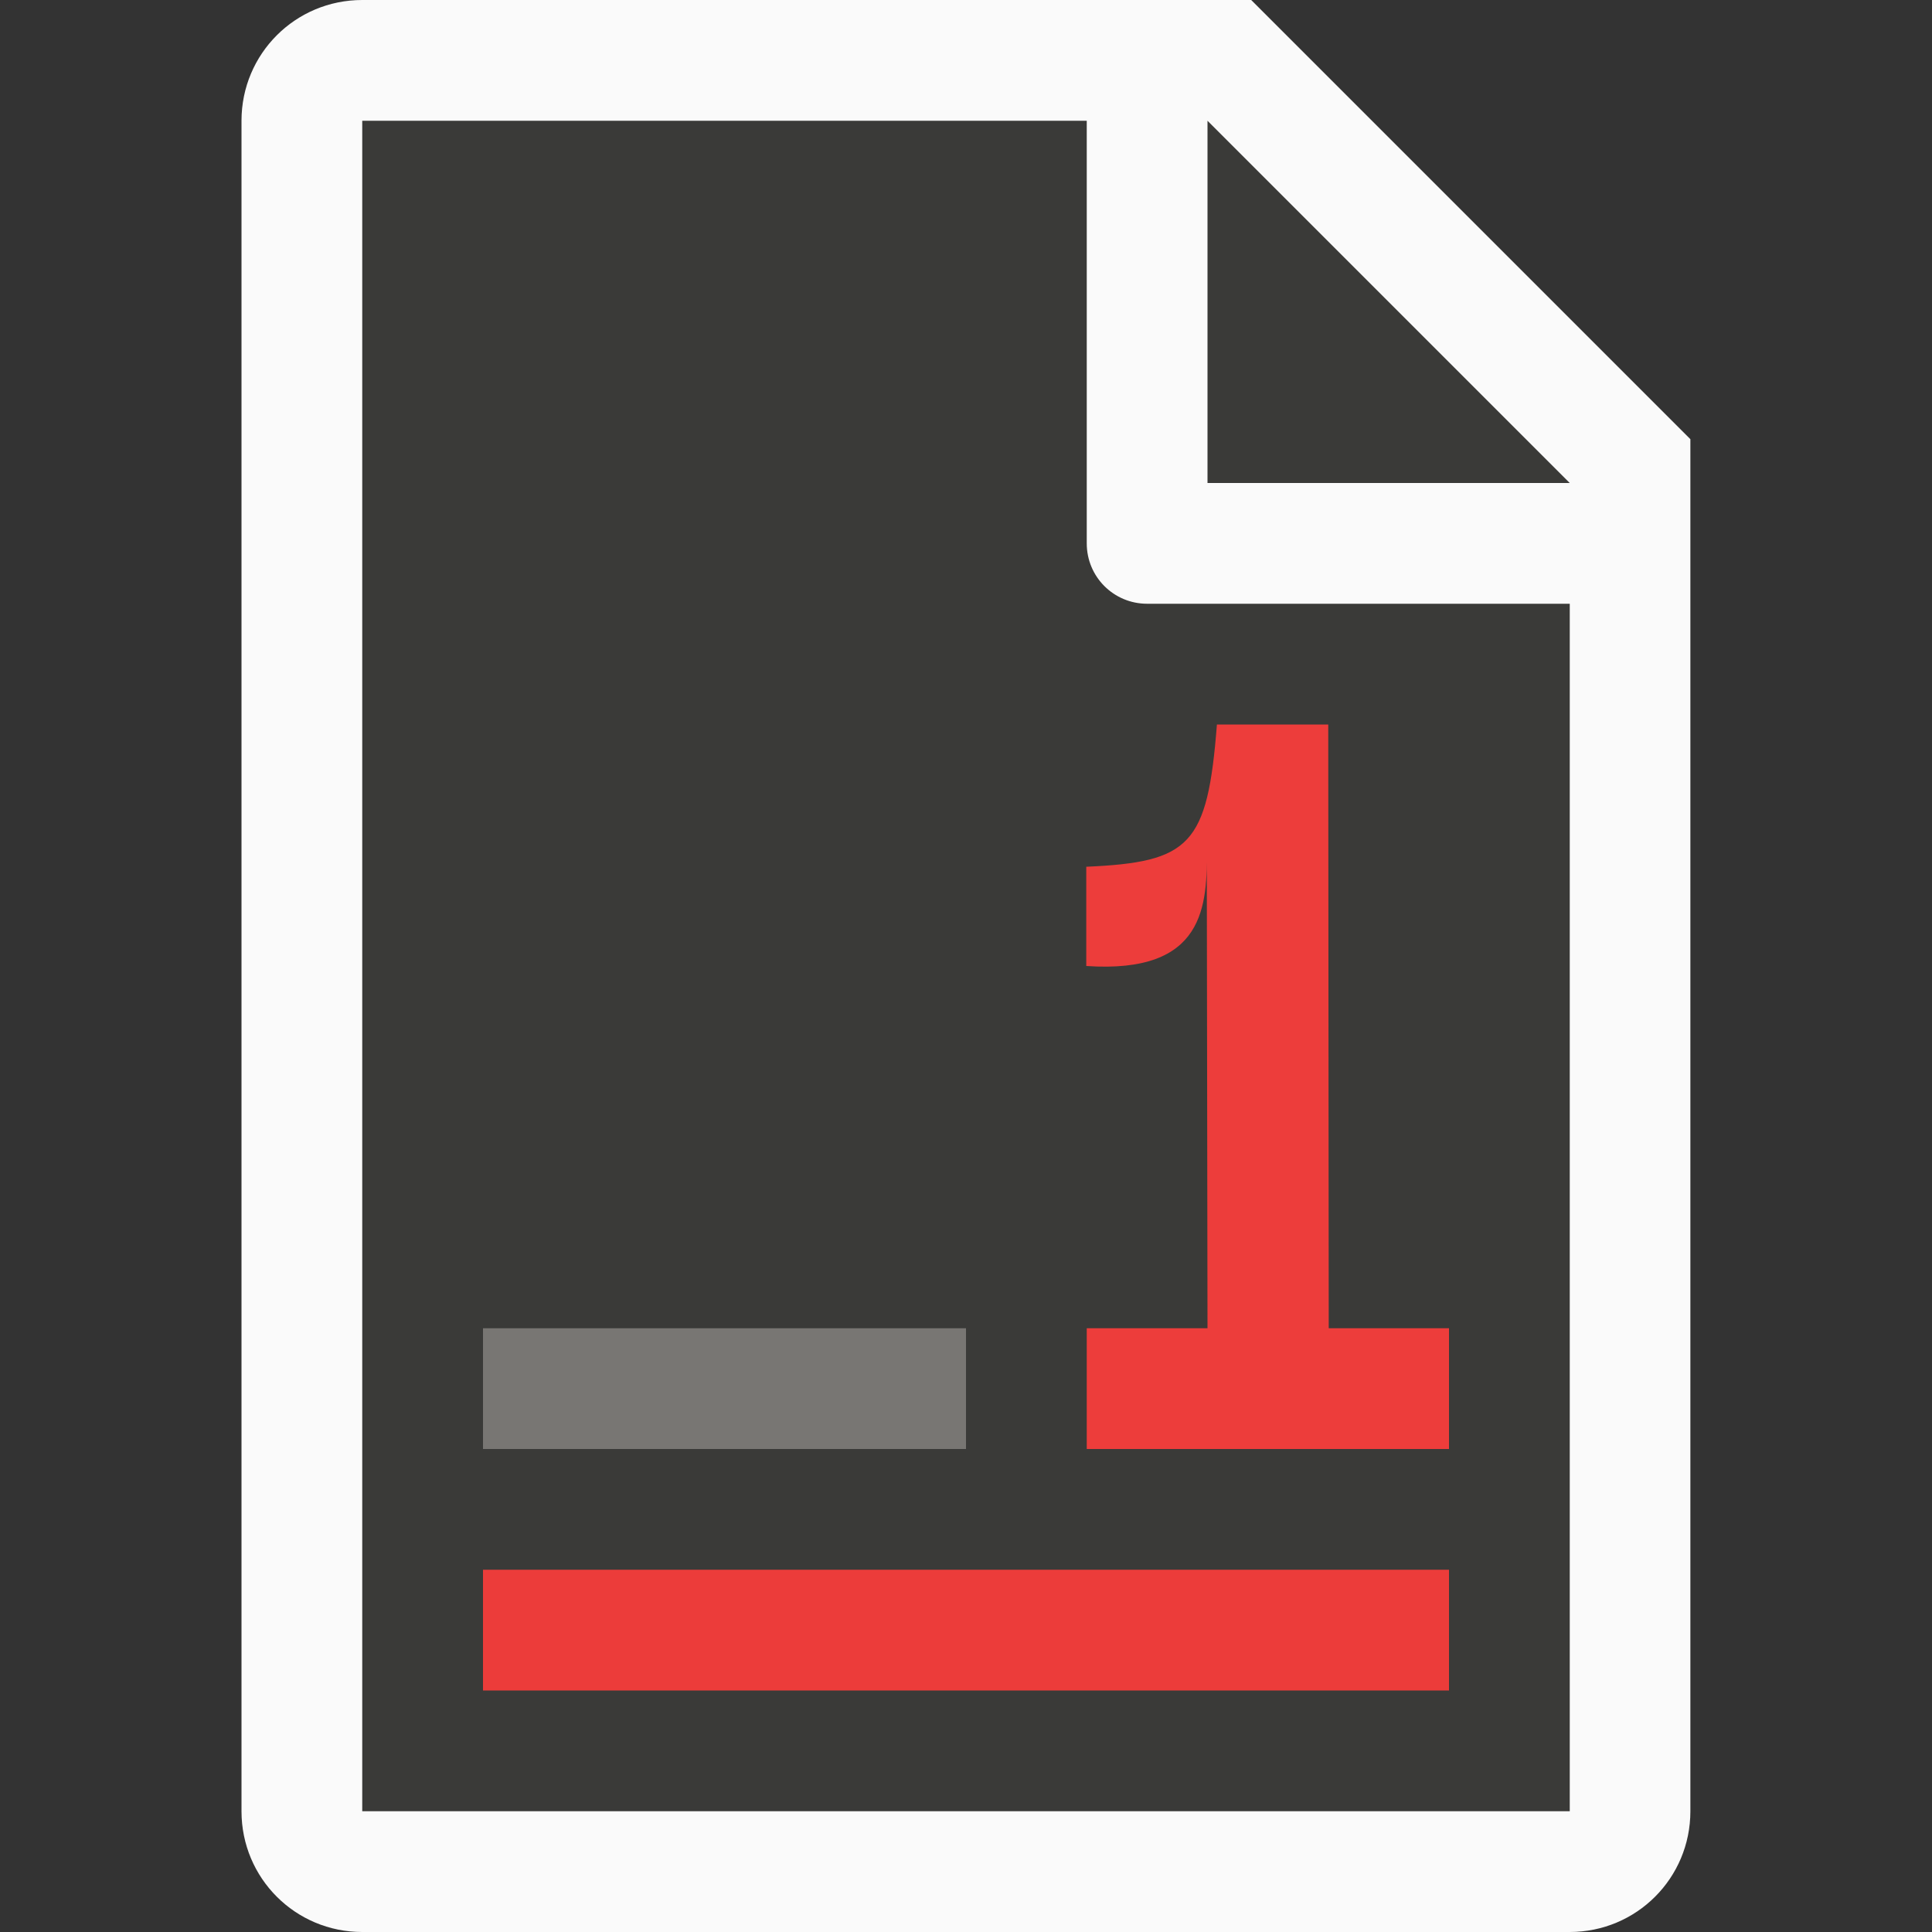 <svg viewBox="0 0 16 16" xmlns="http://www.w3.org/2000/svg"><rect x="0" y="0" width="16" height="16" fill="#333333" stroke="none"/>/&amp;amp;gt;<path d="m3 1v14h10v-11.295l-2.695-2.705z" fill="#3a3a38"/><path d="m3 0c-.554 0-1 .446-1 1v14c0 .554.446 1 1 1h2 1.029 2.943 2.027 2c.554 0 1-.446 1-1v-.801-.199-2-7.5-.863l-3.637-3.637h-.863zm0 1h6v3.5c0 .277.223.5.5.5h3.5v7 2 .092.908h-2-.74-4.059-1.201-2zm7 0 3 3h-3z" fill="#fafafa"/><path d="m10.078 6c-.078 1-.22 1.14-1.082 1.178v.822c.986.067 1.004-.5.998-.982l.006 3.982h-1v1h.998 1.006.996v-1h-.996l-.004-5z" fill="#ed3d3b"/><g fill-opacity=".993"><path d="m4 11h4v1h-4z" fill="#797774"/><path d="m4 13h8v1h-8z" fill="#ed3d3b"/></g></svg>